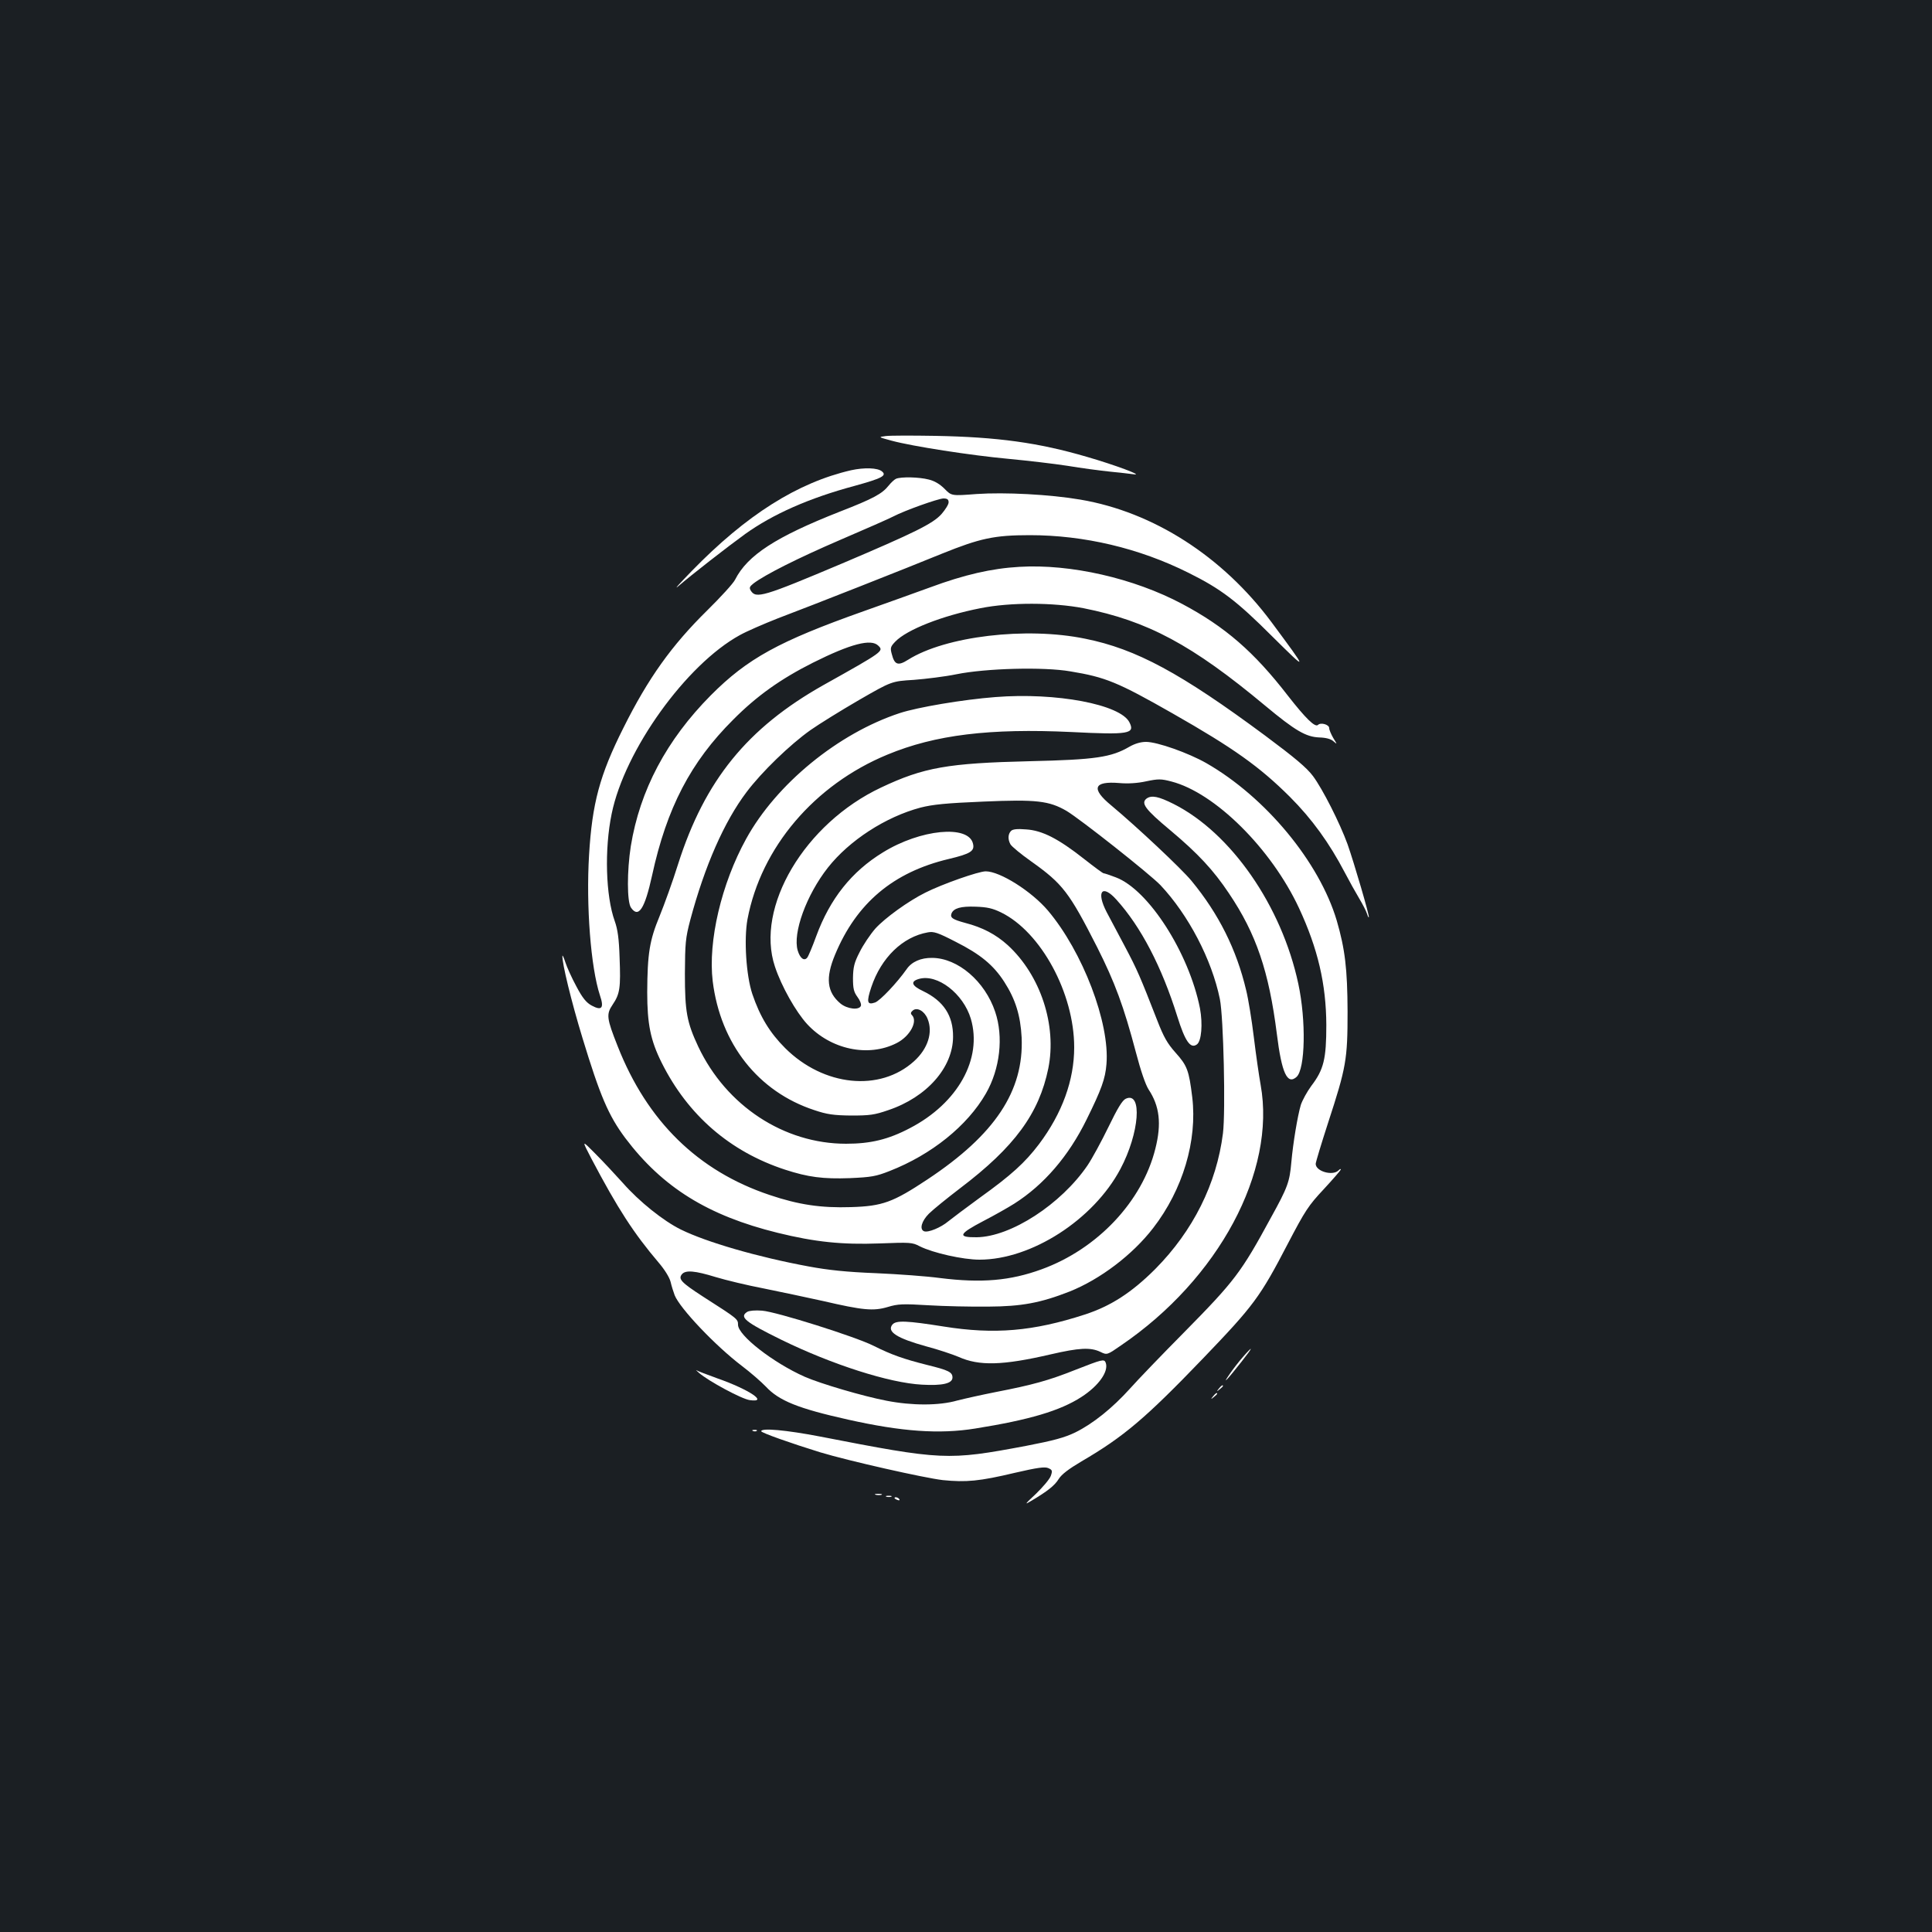 <?xml version="1.0" standalone="no"?>
<!DOCTYPE svg PUBLIC "-//W3C//DTD SVG 20010904//EN"
 "http://www.w3.org/TR/2001/REC-SVG-20010904/DTD/svg10.dtd">
<svg version="1.0" xmlns="http://www.w3.org/2000/svg"
 width="1000pt" height="1000pt" viewBox="0 0 1000 1000"
 preserveAspectRatio="xMidYMid meet">
<rect width="100%" height="100%" fill="#1b1f23"/>
<g transform="translate(0,1000) scale(0.1,-0.1)"
fill="#ffffff" stroke="none">
<path d="M4585 7743 c-40 -5 -40 -5 30 -24 107 -29 410 -76 605 -94 96 -9 234
-25 305 -36 72 -12 170 -25 219 -30 49 -5 105 -11 125 -14 53 -8 -100 49 -242
90 -252 74 -464 103 -787 109 -118 2 -233 2 -255 -1z"/>
<path d="M4405 7566 c-277 -64 -542 -231 -825 -522 -63 -65 -95 -100 -69 -78
66 57 256 205 346 270 144 103 331 186 566 249 141 39 169 53 142 75 -22 19
-92 21 -160 6z"/>
<path d="M4638 7522 c-9 -4 -26 -20 -38 -35 -34 -43 -80 -68 -255 -136 -330
-130 -476 -225 -540 -351 -9 -19 -75 -91 -145 -160 -183 -180 -305 -350 -434
-609 -122 -243 -161 -389 -177 -656 -16 -264 9 -583 56 -726 23 -67 10 -82
-42 -54 -28 15 -48 39 -80 100 -24 44 -49 100 -57 125 -8 25 -15 39 -15 32 -2
-37 46 -235 104 -425 91 -299 134 -400 221 -517 193 -256 428 -402 789 -491
195 -48 334 -62 527 -55 158 6 170 6 209 -15 68 -34 223 -69 309 -69 268 0
589 206 729 469 99 186 115 404 28 364 -18 -8 -43 -50 -90 -147 -36 -74 -85
-164 -108 -198 -137 -201 -397 -370 -574 -372 -101 -1 -93 17 35 84 58 30 130
71 160 90 154 98 281 246 374 435 77 156 97 211 103 287 18 213 -123 582 -303
795 -85 100 -248 203 -322 203 -37 0 -225 -66 -312 -110 -89 -44 -210 -132
-259 -186 -27 -31 -64 -86 -82 -123 -28 -54 -33 -78 -34 -133 0 -54 4 -72 23
-98 13 -17 21 -38 18 -46 -9 -24 -71 -17 -106 12 -70 59 -78 132 -28 252 111
268 302 428 589 496 113 27 135 41 125 80 -24 98 -272 74 -466 -46 -162 -99
-274 -240 -345 -433 -20 -55 -41 -105 -47 -112 -16 -19 -37 -3 -49 37 -27 90
45 288 156 429 111 141 299 263 480 311 63 16 132 23 325 31 274 12 340 4 430
-48 72 -43 430 -326 486 -384 145 -154 266 -385 308 -590 19 -93 30 -582 16
-695 -33 -262 -155 -505 -350 -702 -122 -122 -230 -192 -365 -236 -268 -87
-468 -104 -731 -62 -189 30 -246 33 -265 10 -30 -37 24 -71 176 -113 61 -16
135 -41 166 -54 107 -48 228 -45 478 13 147 34 205 37 256 13 35 -17 35 -17
107 33 506 344 804 901 723 1349 -8 44 -24 154 -35 245 -11 91 -29 201 -40
245 -50 211 -142 395 -283 566 -53 64 -282 279 -415 390 -106 87 -92 127 41
116 45 -4 95 -1 140 9 62 13 77 13 130 -1 225 -58 517 -347 661 -656 97 -209
140 -392 141 -604 0 -176 -13 -231 -78 -316 -22 -30 -46 -74 -54 -98 -17 -58
-40 -196 -49 -296 -9 -102 -18 -129 -106 -288 -154 -284 -188 -328 -448 -592
-114 -115 -241 -247 -281 -292 -92 -102 -192 -182 -283 -227 -56 -27 -111 -42
-256 -70 -406 -76 -430 -75 -1068 49 -172 33 -302 45 -302 27 0 -8 156 -63
305 -109 149 -45 540 -133 635 -144 121 -12 189 -6 374 38 116 27 155 32 172
24 21 -9 22 -14 13 -40 -6 -17 -41 -58 -77 -93 -57 -53 -61 -59 -27 -38 88 52
124 81 145 115 15 24 52 52 118 91 219 128 331 223 629 533 263 274 295 317
439 594 89 170 106 197 186 282 48 52 88 98 88 102 0 4 -5 2 -12 -5 -30 -30
-118 -5 -118 34 0 8 29 104 64 212 94 288 101 327 101 577 -1 220 -13 322 -56
470 -90 303 -368 639 -675 815 -93 53 -254 110 -312 110 -28 0 -58 -9 -86 -25
-95 -55 -174 -67 -516 -75 -424 -10 -549 -32 -769 -136 -396 -186 -653 -620
-550 -927 34 -103 109 -235 167 -298 121 -131 316 -173 463 -98 69 35 111 113
79 145 -8 8 -6 15 5 24 22 18 60 -3 76 -43 29 -70 2 -155 -70 -220 -177 -160
-468 -130 -667 68 -79 79 -130 162 -170 280 -32 96 -44 284 -25 387 70 371
346 696 724 852 248 103 530 137 954 117 296 -15 329 -9 299 50 -46 93 -380
156 -694 131 -169 -13 -404 -53 -495 -83 -319 -105 -639 -367 -795 -651 -128
-232 -198 -530 -173 -737 40 -324 236 -572 526 -667 65 -22 100 -27 190 -28
96 0 121 3 193 28 199 67 334 220 335 379 1 110 -49 186 -155 237 -60 28 -67
50 -22 63 96 28 230 -76 269 -206 61 -207 -67 -437 -315 -566 -112 -59 -204
-81 -331 -81 -321 0 -620 196 -765 503 -59 126 -69 181 -69 377 1 159 3 184
28 279 75 280 176 509 291 661 78 104 225 246 331 321 44 31 157 101 250 155
170 98 170 98 285 105 63 5 162 17 220 29 153 31 452 39 590 15 182 -30 244
-55 530 -218 316 -180 449 -275 606 -431 115 -115 205 -240 284 -391 23 -44
57 -105 75 -135 18 -30 36 -65 40 -78 4 -13 8 -22 10 -20 5 5 -76 281 -110
378 -40 110 -129 286 -179 353 -33 44 -94 95 -247 209 -437 324 -668 449 -932
502 -305 63 -724 13 -917 -109 -52 -33 -70 -26 -84 29 -9 32 -7 39 18 65 60
62 242 134 441 173 155 31 376 30 533 0 332 -66 562 -189 941 -505 155 -129
210 -161 279 -164 36 -1 61 -8 74 -20 20 -17 20 -17 -1 17 -11 19 -21 42 -21
51 0 19 -44 31 -58 17 -15 -15 -65 35 -155 150 -176 228 -326 358 -548 476
-250 133 -578 208 -843 192 -143 -8 -286 -41 -461 -106 -77 -28 -233 -84 -346
-124 -437 -155 -600 -244 -790 -435 -229 -231 -367 -491 -414 -781 -20 -128
-20 -288 1 -318 39 -56 71 -7 109 166 76 350 200 588 420 807 122 123 246 211
413 295 196 98 301 125 338 88 29 -28 27 -30 -284 -204 -394 -222 -614 -493
-752 -926 -28 -90 -72 -211 -96 -270 -52 -125 -63 -194 -64 -394 0 -164 17
-249 75 -365 136 -272 354 -460 638 -553 120 -39 196 -49 336 -44 111 5 135 9
206 37 217 85 402 234 498 401 73 127 92 293 48 423 -53 158 -193 278 -326
279 -58 1 -106 -20 -132 -58 -50 -71 -138 -164 -164 -173 -41 -14 -45 2 -19
80 51 152 162 260 292 283 31 6 52 -1 145 -49 127 -64 195 -120 251 -207 58
-90 84 -174 90 -288 12 -277 -138 -503 -488 -735 -178 -118 -232 -138 -395
-143 -155 -5 -271 12 -422 63 -370 124 -633 381 -786 770 -57 144 -60 165 -26
215 38 56 42 88 36 243 -3 98 -10 147 -25 189 -47 130 -54 373 -16 556 67 329
386 773 664 925 36 20 124 58 195 86 185 70 662 258 850 335 198 80 272 96
455 96 281 0 566 -67 822 -195 167 -83 248 -144 434 -330 187 -185 187 -184
-5 75 -253 340 -611 570 -989 634 -158 27 -392 39 -537 29 -130 -10 -130 -10
-166 27 -24 24 -52 41 -82 48 -50 13 -142 15 -169 4z m272 -122 c0 -11 -17
-38 -37 -61 -45 -50 -139 -96 -513 -255 -410 -173 -447 -184 -474 -141 -9 15
-6 21 14 37 59 45 227 130 450 226 131 56 253 110 272 120 61 32 233 93 261
94 20 0 27 -5 27 -20z m272 -2123 c206 -101 378 -418 378 -698 0 -170 -62
-341 -182 -501 -73 -96 -143 -160 -306 -277 -70 -51 -143 -106 -163 -122 -39
-33 -105 -60 -126 -52 -25 10 -13 53 25 91 21 21 94 80 162 132 281 213 408
386 456 620 45 223 -40 482 -210 638 -62 56 -131 92 -220 115 -66 18 -79 27
-71 49 11 27 48 38 125 35 59 -2 87 -8 132 -30z"/>
<path d="M5935 5867 c-31 -24 -9 -55 123 -165 143 -120 223 -206 303 -326 141
-209 207 -404 248 -728 25 -202 54 -265 102 -222 45 41 50 291 9 482 -86 403
-348 781 -646 931 -78 39 -113 46 -139 28z"/>
<path d="M5233 5699 c-16 -16 -17 -44 -3 -69 6 -11 54 -51 108 -89 163 -116
196 -159 341 -444 92 -183 137 -304 201 -546 24 -92 49 -165 65 -190 57 -86
68 -177 35 -307 -68 -273 -300 -519 -589 -624 -162 -59 -310 -72 -526 -45 -66
9 -214 20 -330 25 -153 6 -248 16 -350 35 -265 49 -529 126 -661 191 -91 45
-216 145 -301 242 -38 42 -101 110 -141 150 -72 73 -72 73 -21 -25 137 -260
219 -386 348 -538 30 -35 56 -76 62 -100 5 -22 15 -53 21 -69 27 -68 211 -262
348 -366 45 -34 101 -83 124 -107 68 -73 166 -113 426 -171 277 -62 472 -76
658 -46 281 45 439 92 549 163 90 58 143 133 126 178 -8 20 -18 17 -156 -37
-141 -56 -222 -78 -412 -115 -71 -14 -161 -34 -200 -44 -94 -27 -234 -27 -367
-1 -120 23 -341 88 -423 124 -164 73 -345 214 -345 269 0 30 -2 31 -183 147
-111 72 -128 90 -107 115 19 22 67 18 174 -15 53 -16 165 -43 249 -59 83 -17
222 -46 307 -65 207 -48 260 -53 335 -31 52 16 79 17 210 9 82 -5 222 -8 310
-7 173 1 270 19 421 78 158 63 326 190 433 329 153 198 229 452 202 677 -17
139 -26 163 -86 230 -43 48 -62 82 -95 167 -89 228 -103 261 -167 382 -37 69
-79 149 -95 179 -55 106 -24 147 50 65 127 -140 235 -347 316 -606 40 -128 68
-168 101 -144 24 17 31 106 16 187 -57 287 -267 615 -436 678 -31 12 -59 21
-63 21 -4 0 -50 34 -102 75 -132 104 -216 147 -299 152 -46 4 -70 1 -78 -8z"/>
<path d="M3868 3210 c-43 -27 -12 -52 177 -145 262 -128 558 -223 727 -232
106 -6 158 6 158 37 0 28 -21 38 -131 65 -123 31 -185 53 -277 99 -93 47 -502
176 -577 182 -35 3 -67 0 -77 -6z"/>
<path d="M6433 2976 c-21 -24 -53 -65 -71 -92 -39 -57 -9 -25 65 69 60 76 63
88 6 23z"/>
<path d="M3618 2894 c48 -42 222 -136 263 -141 99 -14 -3 55 -169 113 -52 19
-100 37 -106 41 -7 5 -1 -2 12 -13z"/>
<path d="M6309 2813 c-13 -16 -12 -17 4 -4 9 7 17 15 17 17 0 8 -8 3 -21 -13z"/>
<path d="M6279 2773 c-13 -16 -12 -17 4 -4 9 7 17 15 17 17 0 8 -8 3 -21 -13z"/>
<path d="M3898 2593 c7 -3 16 -2 19 1 4 3 -2 6 -13 5 -11 0 -14 -3 -6 -6z"/>
<path d="M4533 2263 c9 -2 23 -2 30 0 6 3 -1 5 -18 5 -16 0 -22 -2 -12 -5z"/>
<path d="M4588 2253 c6 -2 18 -2 25 0 6 3 1 5 -13 5 -14 0 -19 -2 -12 -5z"/>
<path d="M4630 2246 c0 -2 7 -7 16 -10 8 -3 12 -2 9 4 -6 10 -25 14 -25 6z"/>
</g>
</svg>
